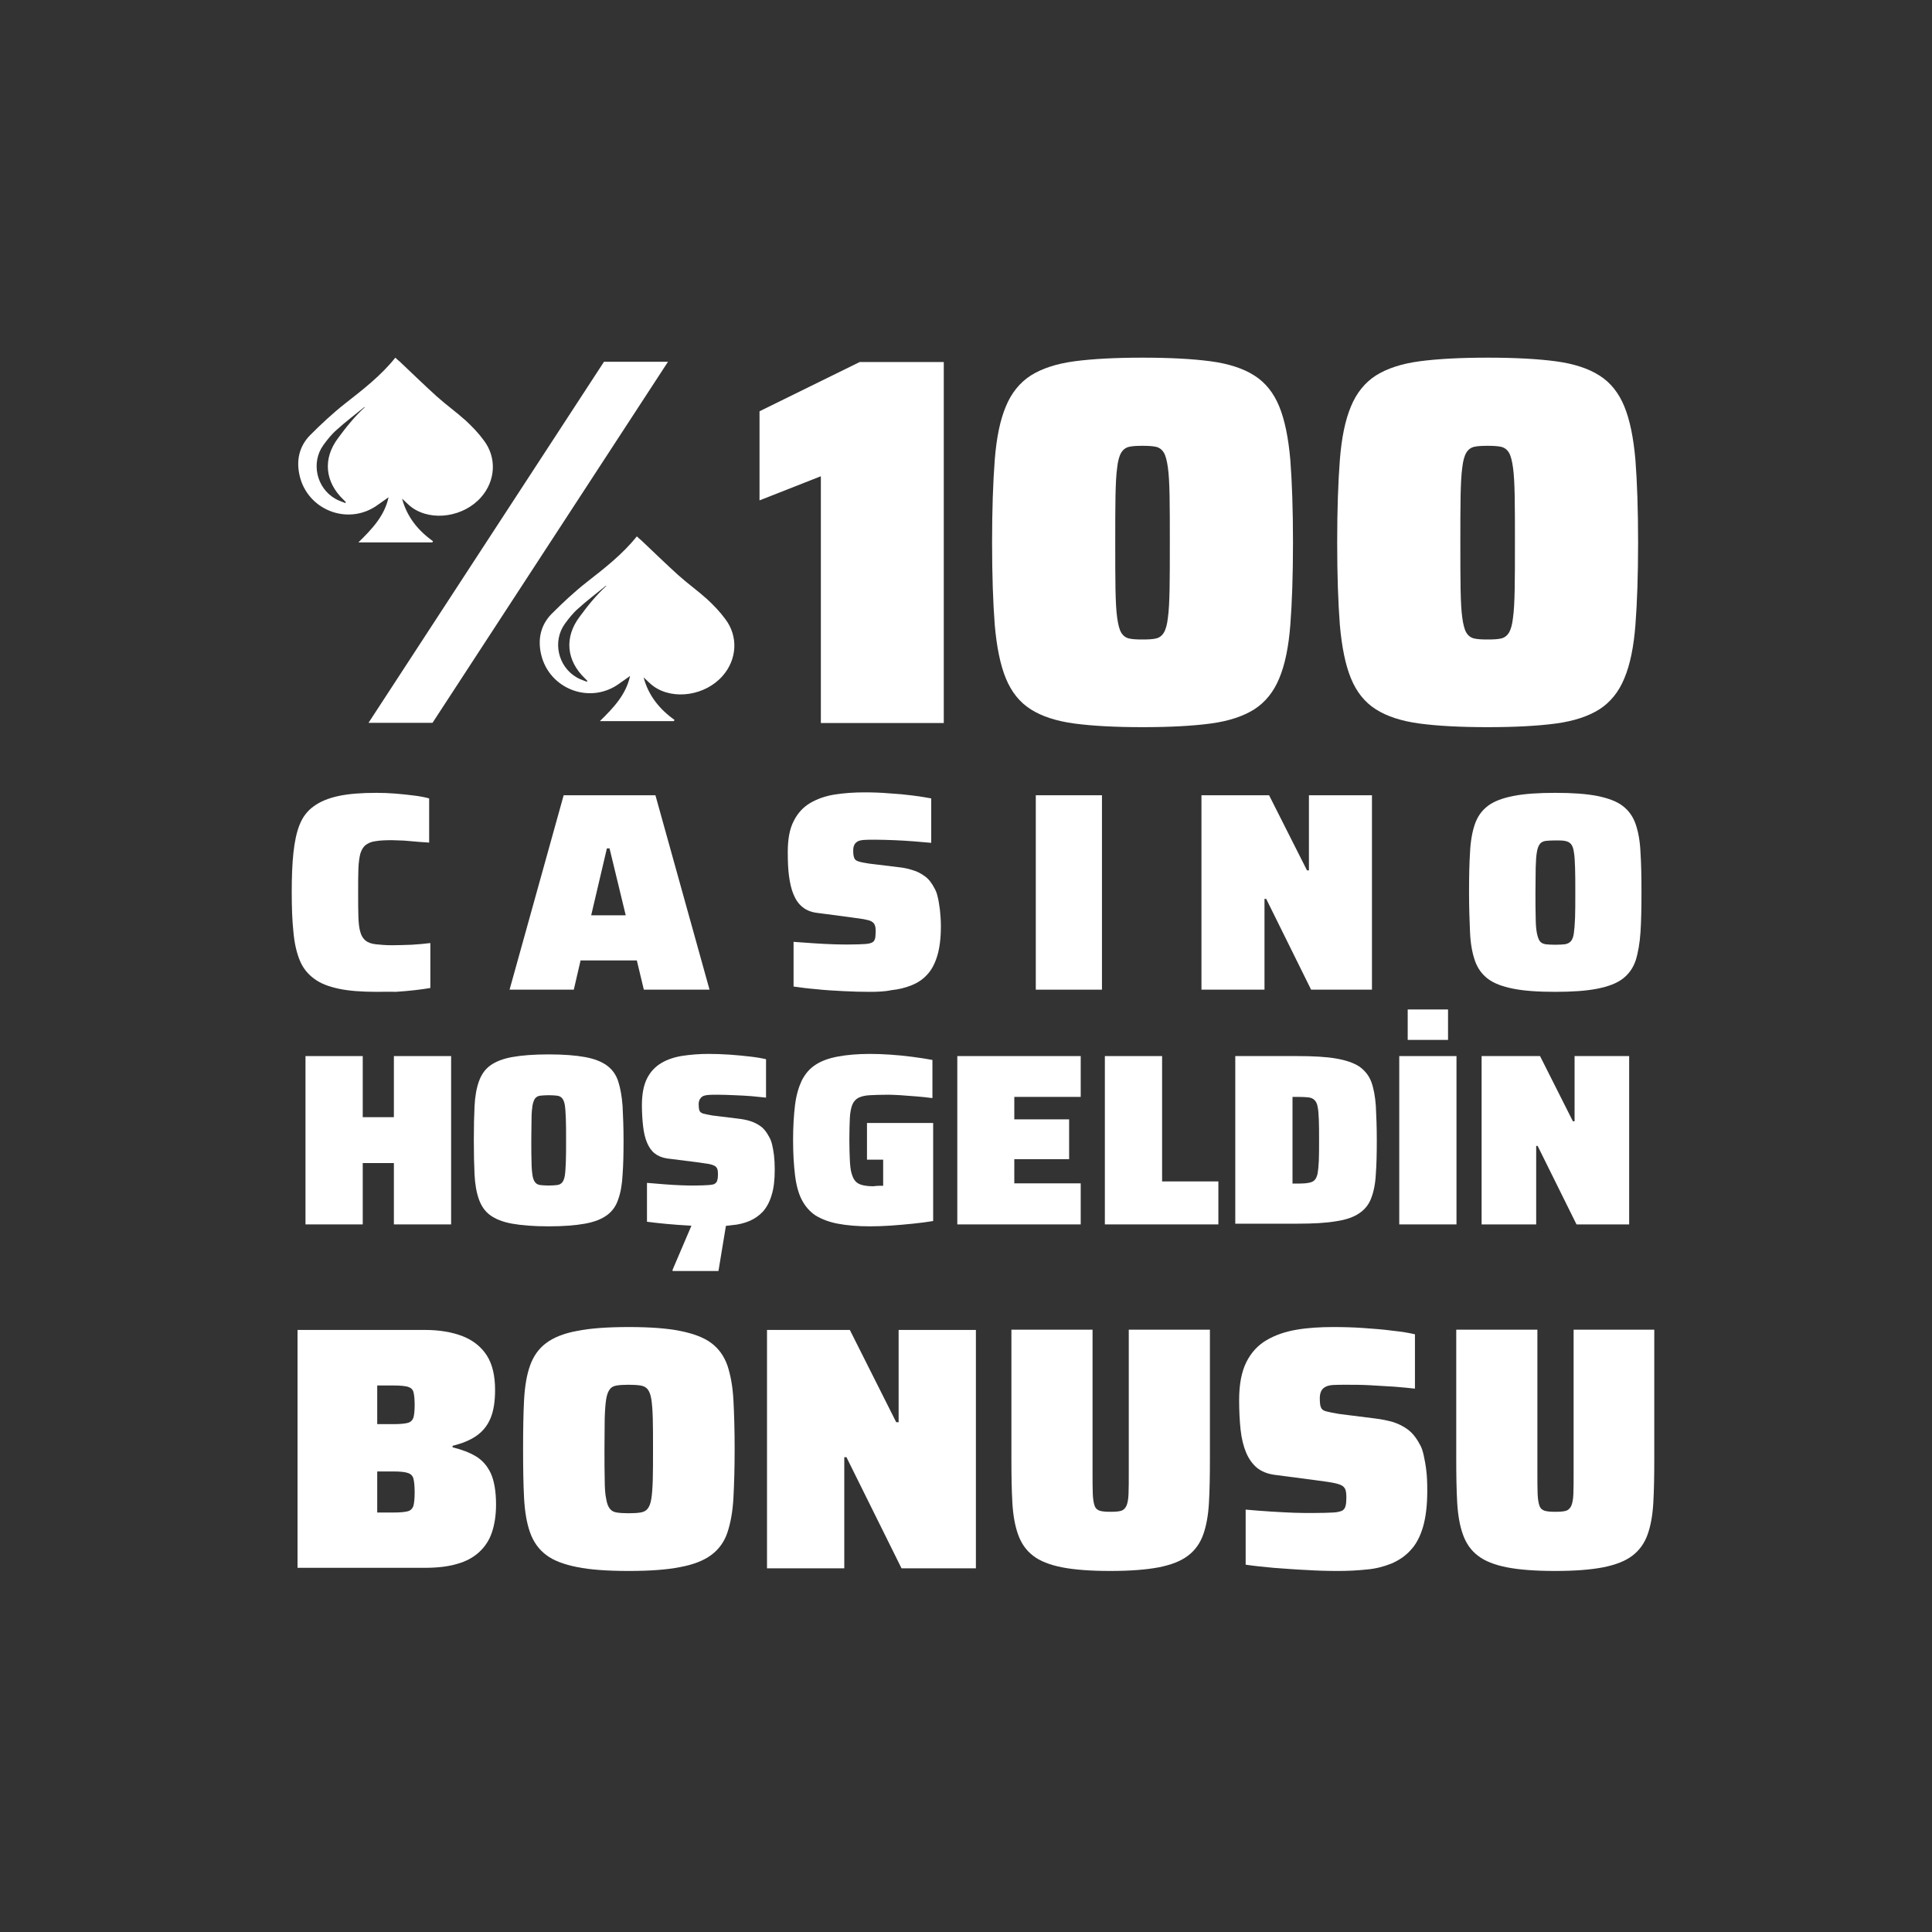 <?xml version="1.0" encoding="UTF-8"?> <svg xmlns="http://www.w3.org/2000/svg" xmlns:xlink="http://www.w3.org/1999/xlink" version="1.1" id="Layer_1" x="0px" y="0px" viewBox="0 0 800 800" style="enable-background:new 0 0 800 800;" xml:space="preserve"><rect x="0" y="0" width="800" height="800" fill="#333333" stroke="none"/> <path style="fill:#FFFFFF;" d="M152.6,299.3l97.5-149.5h26.5l-97.5,149.5H152.6z"></path> <path style="fill:#FFFFFF;" d="M339.9,299.3V197.2l-25.4,10v-36.9l41.5-20.4h34.8v149.5H339.9z"></path> <path style="fill:#FFFFFF;" d="M473.1,301.1c-11.3,0-20.7-0.5-28.2-1.5c-7.5-1-13.6-3-18.1-5.9c-4.6-2.9-8-7.2-10.3-12.8 c-2.3-5.6-3.8-13-4.6-22.2c-0.7-9.1-1.1-20.5-1.1-34.1c0-13.6,0.4-25,1.1-34.1c0.7-9.1,2.2-16.5,4.6-22.2c2.3-5.6,5.8-9.9,10.3-12.8 c4.6-2.9,10.6-4.9,18.1-5.9c7.5-1,16.9-1.5,28.2-1.5c11.3,0,20.7,0.5,28.2,1.5c7.5,1,13.6,3,18.1,5.9c4.6,2.9,8,7.2,10.3,12.8 c2.3,5.6,3.8,13,4.6,22.2c0.7,9.1,1.1,20.5,1.1,34.1c0,13.6-0.4,25-1.1,34.1c-0.7,9.1-2.2,16.5-4.6,22.2c-2.3,5.6-5.8,9.9-10.3,12.8 c-4.6,2.9-10.6,4.9-18.1,5.9C493.8,300.6,484.4,301.1,473.1,301.1z M473.1,264.8c2.3,0,4.2-0.1,5.5-0.4c1.4-0.3,2.5-1.1,3.3-2.4 c0.8-1.3,1.4-3.4,1.7-6.2c0.4-2.8,0.6-6.8,0.7-11.8c0.1-5.1,0.1-11.5,0.1-19.3s0-14.3-0.1-19.3c-0.1-5.1-0.3-9-0.7-11.8 c-0.4-2.8-0.9-4.9-1.7-6.2c-0.8-1.3-1.9-2.1-3.3-2.4c-1.4-0.3-3.2-0.4-5.5-0.4c-2.3,0-4.2,0.1-5.5,0.4c-1.4,0.3-2.5,1.1-3.3,2.4 c-0.8,1.3-1.4,3.4-1.7,6.2c-0.4,2.8-0.6,6.8-0.7,11.8c-0.1,5.1-0.1,11.5-0.1,19.3s0,14.3,0.1,19.3c0.1,5.1,0.3,9,0.7,11.8 c0.4,2.8,0.9,4.9,1.7,6.2c0.8,1.3,1.9,2.1,3.3,2.4C468.9,264.7,470.7,264.8,473.1,264.8z"></path> <path style="fill:#FFFFFF;" d="M616,301.1c-11.3,0-20.7-0.5-28.2-1.5c-7.5-1-13.6-3-18.1-5.9c-4.6-2.9-8-7.2-10.3-12.8 c-2.3-5.6-3.8-13-4.6-22.2c-0.7-9.1-1.1-20.5-1.1-34.1c0-13.6,0.4-25,1.1-34.1c0.7-9.1,2.2-16.5,4.6-22.2c2.3-5.6,5.8-9.9,10.3-12.8 c4.6-2.9,10.6-4.9,18.1-5.9c7.5-1,16.9-1.5,28.2-1.5c11.3,0,20.7,0.5,28.2,1.5c7.5,1,13.6,3,18.1,5.9c4.6,2.9,8,7.2,10.3,12.8 c2.3,5.6,3.8,13,4.6,22.2c0.7,9.1,1.1,20.5,1.1,34.1c0,13.6-0.4,25-1.1,34.1c-0.7,9.1-2.2,16.5-4.6,22.2c-2.3,5.6-5.8,9.9-10.3,12.8 c-4.6,2.9-10.6,4.9-18.1,5.9C636.7,300.6,627.3,301.1,616,301.1z M616,264.8c2.3,0,4.2-0.1,5.5-0.4c1.4-0.3,2.5-1.1,3.3-2.4 c0.8-1.3,1.4-3.4,1.7-6.2c0.4-2.8,0.6-6.8,0.7-11.8c0.1-5.1,0.1-11.5,0.1-19.3s0-14.3-0.1-19.3c-0.1-5.1-0.3-9-0.7-11.8 c-0.4-2.8-0.9-4.9-1.7-6.2c-0.8-1.3-1.9-2.1-3.3-2.4c-1.4-0.3-3.2-0.4-5.5-0.4c-2.3,0-4.2,0.1-5.5,0.4c-1.4,0.3-2.5,1.1-3.3,2.4 c-0.8,1.3-1.4,3.4-1.7,6.2c-0.4,2.8-0.6,6.8-0.7,11.8c-0.1,5.1-0.1,11.5-0.1,19.3s0,14.3,0.1,19.3c0.1,5.1,0.3,9,0.7,11.8 c0.4,2.8,0.9,4.9,1.7,6.2c0.8,1.3,1.9,2.1,3.3,2.4C611.8,264.7,613.7,264.8,616,264.8z"></path> <g> <path style="fill:#FFFFFF;" d="M155.9,410.7c-6.2,0-11.5-0.4-15.7-1.3c-4.2-0.9-7.6-2.2-10.2-4.2c-2.6-1.9-4.6-4.4-5.9-7.6 s-2.2-7.1-2.6-11.7c-0.5-4.6-0.7-10.1-0.7-16.4c0-6.3,0.2-11.8,0.7-16.4c0.5-4.6,1.3-8.5,2.6-11.7s3.2-5.7,5.9-7.6 c2.6-1.9,6-3.3,10.2-4.2c4.2-0.9,9.4-1.3,15.7-1.3c2.5,0,5.1,0.1,7.7,0.3c2.7,0.2,5.2,0.5,7.7,0.8c2.5,0.3,4.6,0.7,6.4,1.2v18.3 c-3.1-0.2-5.7-0.4-7.7-0.6c-2-0.2-3.6-0.3-4.7-0.3c-1.2,0-2.1-0.1-2.9-0.1c-2.8,0-5.1,0.1-6.8,0.4c-1.8,0.2-3.1,0.8-4.2,1.6 c-1,0.8-1.7,2-2.2,3.6c-0.4,1.6-0.7,3.6-0.8,6.3c-0.1,2.6-0.1,5.9-0.1,9.9s0,7.3,0.1,9.9c0.1,2.6,0.3,4.7,0.8,6.3 c0.4,1.6,1.2,2.8,2.2,3.6c1,0.8,2.4,1.3,4.2,1.5c1.8,0.2,4,0.4,6.8,0.4c2.3,0,5-0.1,8-0.2c3-0.2,5.6-0.4,7.8-0.7v18.6 c-1.7,0.3-3.8,0.6-6.4,0.9c-2.5,0.3-5.2,0.5-7.9,0.7C161.2,410.6,158.5,410.7,155.9,410.7z"></path> <path style="fill:#FFFFFF;" d="M211,409.8l22.4-80.5h38l22.4,80.5h-27.2l-2.9-12.1h-23.3l-2.8,12.1H211z M244.8,379h14.3l-6.7-27.7 h-1.1L244.8,379z"></path> <path style="fill:#FFFFFF;" d="M359.9,410.7c-3.4,0-6.9-0.1-10.8-0.3c-3.8-0.2-7.5-0.4-11.1-0.8c-3.6-0.3-6.7-0.7-9.4-1.1V390 c2.9,0.2,5.7,0.4,8.5,0.6c2.8,0.2,5.4,0.3,7.8,0.4c2.5,0.1,4.5,0.1,6.3,0.1c3.1,0,5.5-0.1,7-0.2c1.6-0.1,2.6-0.4,3.2-0.8 c0.4-0.3,0.7-0.7,0.8-1.1c0.2-0.4,0.3-0.9,0.3-1.4c0-0.5,0.1-1.2,0.1-1.9c0-1.2-0.1-2.1-0.4-2.7c-0.2-0.6-0.7-1.1-1.4-1.5 c-0.7-0.4-1.8-0.6-3.2-0.9c-1.4-0.2-3.3-0.5-5.6-0.8l-13.7-1.8c-2.4-0.3-4.4-1.1-6-2.4c-1.6-1.3-2.8-3-3.7-5.2 c-0.9-2.1-1.5-4.7-1.9-7.7c-0.4-3-0.5-6.3-0.5-10c0-5.3,0.8-9.6,2.5-12.8c1.6-3.2,3.9-5.7,6.8-7.4c2.9-1.7,6.3-2.9,10.1-3.5 c3.8-0.6,8-0.9,12.4-0.9c3.3,0,6.7,0.1,10.1,0.4c3.5,0.2,6.7,0.5,9.8,0.9c3.1,0.4,5.6,0.8,7.7,1.2v18.4c-2-0.2-4.3-0.4-7-0.6 c-2.7-0.2-5.4-0.4-8.3-0.5c-2.8-0.1-5.5-0.2-8-0.2c-1.9,0-3.4,0-4.6,0.1c-1.2,0.1-2.1,0.3-2.7,0.7c-0.6,0.4-1.1,0.9-1.3,1.5 c-0.3,0.6-0.4,1.3-0.4,2.2c0,1.3,0.1,2.3,0.4,3c0.2,0.7,0.8,1.2,1.8,1.5c0.9,0.3,2.4,0.6,4.4,0.9l12.3,1.5c2,0.2,3.9,0.6,5.7,1.2 c1.8,0.5,3.5,1.4,5,2.5c1.6,1.1,2.9,2.8,4.1,5.1c0.5,0.9,1,2.1,1.3,3.6c0.4,1.5,0.6,3.2,0.9,5.2c0.2,2,0.4,4.3,0.4,6.8 c0,4.9-0.5,9-1.5,12.3c-1,3.3-2.4,5.9-4.2,7.8c-1.8,2-4,3.4-6.5,4.4c-2.5,1-5.2,1.7-8.3,2C366.4,410.6,363.2,410.7,359.9,410.7z"></path> <path style="fill:#FFFFFF;" d="M428.9,409.8v-80.5h27.4v80.5H428.9z"></path> <path style="fill:#FFFFFF;" d="M497.5,409.8v-80.5h28l15.7,31.1h0.8v-31.1h26.1v80.5h-25.2l-18.6-37.6h-0.7v37.6H497.5z"></path> <path style="fill:#FFFFFF;" d="M644,410.7c-7.1,0-12.9-0.4-17.4-1.3c-4.5-0.9-8-2.2-10.5-4.1c-2.5-1.9-4.3-4.4-5.4-7.6 c-1.1-3.2-1.8-7.1-2-11.8c-0.2-4.6-0.4-10.1-0.4-16.4c0-6.3,0.1-11.8,0.4-16.4c0.2-4.6,0.9-8.6,2-11.8c1.1-3.2,2.9-5.7,5.4-7.6 c2.5-1.9,6-3.2,10.5-4.1c4.5-0.9,10.3-1.3,17.4-1.3c7.1,0,12.9,0.4,17.4,1.3c4.5,0.9,8,2.2,10.5,4.1c2.5,1.9,4.3,4.4,5.4,7.6 c1.1,3.2,1.8,7.1,2,11.8c0.3,4.6,0.4,10.1,0.4,16.4c0,6.3-0.1,11.8-0.4,16.4c-0.3,4.6-1,8.6-2,11.8c-1.1,3.2-2.9,5.7-5.4,7.6 c-2.5,1.9-6,3.2-10.5,4.1C656.8,410.3,651.1,410.7,644,410.7z M644,391.2c1.6,0,3-0.1,4-0.2c1.1-0.2,1.9-0.6,2.5-1.3s1-1.8,1.2-3.3 c0.2-1.5,0.4-3.6,0.5-6.4c0.1-2.7,0.1-6.2,0.1-10.4c0-4.2,0-7.7-0.1-10.4c-0.1-2.7-0.2-4.9-0.5-6.4c-0.2-1.5-0.6-2.6-1.2-3.3 c-0.6-0.7-1.4-1.1-2.5-1.3c-1.1-0.2-2.4-0.2-4-0.2c-1.6,0-3,0.1-4,0.2c-1.1,0.2-1.9,0.6-2.4,1.3c-0.5,0.7-1,1.8-1.2,3.3 c-0.3,1.5-0.4,3.6-0.5,6.4c0,2.7-0.1,6.2-0.1,10.4c0,4.2,0,7.7,0.1,10.4c0,2.7,0.2,4.9,0.5,6.4c0.3,1.5,0.7,2.6,1.2,3.3 c0.5,0.7,1.3,1.1,2.4,1.3C641,391.1,642.3,391.2,644,391.2z"></path> </g> <g> <path style="fill:#FFFFFF;" d="M126.5,507v-69.7h23.7v25.3h12.9v-25.3h23.7V507h-23.7v-25.4h-12.9V507H126.5z"></path> <path style="fill:#FFFFFF;" d="M227.2,507.8c-6.1,0-11.2-0.4-15.1-1.1c-3.9-0.7-6.9-1.9-9.1-3.5c-2.2-1.6-3.7-3.8-4.7-6.6 c-1-2.8-1.6-6.2-1.8-10.2c-0.2-4-0.3-8.8-0.3-14.2c0-5.5,0.1-10.2,0.3-14.2c0.2-4,0.8-7.4,1.8-10.2c1-2.8,2.5-5,4.7-6.6 c2.2-1.6,5.2-2.8,9.1-3.5c3.9-0.7,8.9-1.1,15.1-1.1c6.1,0,11.2,0.4,15,1.1c3.9,0.7,6.9,1.9,9.1,3.5c2.2,1.6,3.8,3.8,4.7,6.6 c0.9,2.8,1.5,6.2,1.8,10.2c0.2,4,0.4,8.8,0.4,14.2c0,5.5-0.1,10.2-0.4,14.2c-0.2,4-0.8,7.4-1.8,10.2c-0.9,2.8-2.5,5-4.7,6.6 c-2.2,1.6-5.2,2.8-9.1,3.5C238.3,507.4,233.3,507.8,227.2,507.8z M227.2,490.9c1.4,0,2.6-0.1,3.5-0.2c0.9-0.1,1.6-0.5,2.1-1.1 c0.5-0.6,0.9-1.6,1.1-2.9c0.2-1.3,0.3-3.2,0.4-5.5c0.1-2.4,0.1-5.4,0.1-9c0-3.6,0-6.7-0.1-9c-0.1-2.4-0.2-4.2-0.4-5.5 c-0.2-1.3-0.6-2.3-1.1-2.9c-0.5-0.6-1.2-1-2.1-1.1c-0.9-0.1-2.1-0.2-3.5-0.2c-1.4,0-2.6,0.1-3.5,0.2c-0.9,0.1-1.6,0.5-2.1,1.1 c-0.5,0.6-0.8,1.6-1.1,2.9c-0.2,1.3-0.4,3.2-0.4,5.5c0,2.4-0.1,5.4-0.1,9c0,3.6,0,6.7,0.1,9c0,2.4,0.2,4.2,0.4,5.5 c0.2,1.3,0.6,2.3,1.1,2.9c0.5,0.6,1.2,1,2.1,1.1C224.6,490.8,225.7,490.9,227.2,490.9z"></path> <path style="fill:#FFFFFF;" d="M294.9,507.8c-2.9,0-6-0.1-9.3-0.3c-3.3-0.2-6.5-0.4-9.6-0.7c-3.1-0.3-5.8-0.6-8.1-0.9v-16.1 c2.5,0.2,4.9,0.4,7.3,0.6c2.4,0.2,4.7,0.3,6.8,0.4c2.1,0.1,3.9,0.1,5.4,0.1c2.7,0,4.7-0.1,6.1-0.2c1.4-0.1,2.3-0.3,2.7-0.7 c0.3-0.3,0.6-0.6,0.7-0.9c0.1-0.3,0.2-0.7,0.3-1.2c0-0.5,0.1-1,0.1-1.6c0-1-0.1-1.8-0.3-2.3c-0.2-0.5-0.6-1-1.2-1.3 c-0.6-0.3-1.5-0.6-2.7-0.8c-1.2-0.2-2.8-0.4-4.9-0.7l-11.9-1.5c-2.1-0.3-3.8-1-5.2-2.1c-1.4-1.1-2.4-2.6-3.2-4.5 c-0.8-1.9-1.3-4.1-1.6-6.7c-0.3-2.6-0.5-5.5-0.5-8.7c0-4.6,0.7-8.3,2.1-11.1s3.4-4.9,5.9-6.4c2.5-1.5,5.5-2.5,8.8-3 c3.3-0.5,6.9-0.8,10.7-0.8c2.8,0,5.8,0.1,8.8,0.3c3,0.2,5.8,0.5,8.5,0.8c2.7,0.3,4.9,0.7,6.6,1.1v15.9c-1.7-0.2-3.7-0.4-6-0.6 c-2.3-0.2-4.7-0.3-7.1-0.4c-2.4-0.1-4.7-0.2-6.9-0.2c-1.6,0-2.9,0-4,0.1c-1,0.1-1.8,0.3-2.3,0.6c-0.5,0.3-0.9,0.8-1.2,1.3 c-0.2,0.5-0.4,1.1-0.4,1.9c0,1.1,0.1,2,0.3,2.6s0.7,1,1.5,1.3c0.8,0.2,2.1,0.5,3.9,0.8l10.6,1.3c1.8,0.2,3.4,0.5,5,1 c1.6,0.5,3,1.2,4.4,2.2c1.4,1,2.5,2.5,3.5,4.4c0.5,0.8,0.9,1.9,1.2,3.1c0.3,1.3,0.6,2.8,0.8,4.5s0.3,3.7,0.3,5.9 c0,4.3-0.4,7.8-1.3,10.6c-0.8,2.8-2.1,5.1-3.6,6.8c-1.6,1.7-3.5,3-5.6,3.9c-2.2,0.9-4.5,1.5-7.1,1.7 C300.5,507.7,297.8,507.8,294.9,507.8z M278.5,526.3v-0.5l8.8-20.6h13.6v0.5l-3.4,20.6H278.5z"></path> <path style="fill:#FFFFFF;" d="M360.3,507.8c-5.3,0-9.7-0.4-13.4-1.1c-3.7-0.7-6.7-1.9-9.2-3.4c-2.4-1.6-4.3-3.8-5.7-6.5 c-1.4-2.7-2.3-6.1-2.8-10.2c-0.5-4.1-0.8-8.9-0.8-14.5c0-5.6,0.3-10.4,0.8-14.5c0.5-4.1,1.5-7.4,2.8-10.2c1.4-2.7,3.2-4.9,5.7-6.5 c2.4-1.6,5.5-2.7,9.2-3.4c3.7-0.7,8.2-1.1,13.4-1.1c2.5,0,5.3,0.1,8.3,0.3c3,0.2,6,0.5,9.1,0.9c3,0.4,5.8,0.8,8.4,1.3v15.8 c-2.1-0.3-4.3-0.5-6.6-0.7c-2.3-0.2-4.5-0.3-6.6-0.5c-2.1-0.1-3.7-0.2-4.9-0.2c-3.2,0-5.8,0.1-7.8,0.2c-2,0.1-3.6,0.5-4.8,1.1 c-1.1,0.6-2,1.6-2.5,2.9c-0.5,1.3-0.9,3.2-1,5.5c-0.1,2.4-0.2,5.4-0.2,9c0,3.2,0.1,6,0.2,8.3c0.1,2.3,0.3,4.1,0.7,5.5 c0.4,1.4,0.9,2.5,1.6,3.3c0.7,0.8,1.7,1.3,2.8,1.6c1.2,0.3,2.7,0.5,4.4,0.5c0.3,0,0.6,0,1.1-0.1c0.5,0,1-0.1,1.6-0.1s1.1,0,1.6,0 v-10.8H359V465h27.4v40.6c-2.5,0.4-5.3,0.8-8.4,1.1c-3.1,0.3-6.1,0.6-9.2,0.8C365.7,507.7,362.9,507.8,360.3,507.8z"></path> <path style="fill:#FFFFFF;" d="M396.4,507v-69.7h51.1v16.9H420v9.3h22.7V480H420v10h27.5V507H396.4z"></path> <path style="fill:#FFFFFF;" d="M457.5,507v-69.7h23.7v51.9h23.3V507H457.5z"></path> <path style="fill:#FFFFFF;" d="M511.5,507v-69.7h25.8c6.5,0,11.8,0.3,15.9,1c4.1,0.7,7.3,1.8,9.6,3.3c2.3,1.6,4,3.7,5,6.3 c1,2.7,1.6,6,1.9,9.9c0.2,4,0.4,8.7,0.4,14.2s-0.1,10.3-0.4,14.2c-0.2,4-0.9,7.3-1.9,9.9c-1,2.7-2.7,4.8-5,6.3 c-2.3,1.6-5.5,2.7-9.6,3.3c-4.1,0.7-9.4,1-15.9,1H511.5z M535.2,490.1h2.4c1.7,0,3.1-0.1,4.2-0.3c1.1-0.2,1.9-0.5,2.5-1.1 c0.6-0.6,1-1.5,1.3-2.8c0.2-1.3,0.4-3,0.5-5.2c0.1-2.2,0.1-5,0.1-8.5c0-3.5,0-6.4-0.1-8.6c-0.1-2.2-0.2-4-0.5-5.3 c-0.2-1.3-0.7-2.2-1.3-2.8c-0.6-0.6-1.5-1-2.5-1.1c-1.1-0.1-2.5-0.2-4.2-0.2h-2.4V490.1z"></path> <path style="fill:#FFFFFF;" d="M579.4,507v-69.7h23.7V507H579.4z M582.9,430.6V418h16.7v12.6H582.9z"></path> <path style="fill:#FFFFFF;" d="M613.5,507v-69.7h24.2l13.6,27h0.7v-27h22.6V507h-21.8l-16.1-32.5h-0.6V507H613.5z"></path> </g> <g> <path style="fill:#FFFFFF;" d="M123.2,649.4v-98.7H176c6,0,11.2,0.9,15.6,2.6c4.3,1.7,7.7,4.4,10,8c2.3,3.6,3.4,8.4,3.4,14.2 c0,4.8-0.6,8.7-1.9,11.8c-1.3,3.1-3.3,5.5-5.9,7.3c-2.6,1.8-5.9,3.1-9.8,4.1v0.6c3.7,0.9,6.9,2.1,9.6,3.7c2.7,1.6,4.7,3.9,6.2,7 c1.4,3.1,2.2,7.4,2.2,13c0,4.4-0.6,8.2-1.7,11.5s-2.9,6-5.3,8.2c-2.4,2.2-5.5,3.9-9.2,4.9c-3.7,1.1-8.2,1.6-13.3,1.6H123.2z M156.2,589.7h6.9c2.6,0,4.5-0.2,5.7-0.5c1.2-0.3,2-1.1,2.4-2.2c0.3-1.1,0.5-2.9,0.5-5.2c0-2.5-0.2-4.3-0.5-5.4 c-0.3-1.1-1.1-1.8-2.4-2.2c-1.2-0.3-3.2-0.5-5.7-0.5h-6.9V589.7z M156.2,626.3h6.9c2.6,0,4.5-0.2,5.7-0.5c1.2-0.3,2-1.1,2.4-2.3 c0.3-1.2,0.5-3,0.5-5.5c0-2.6-0.2-4.5-0.5-5.7c-0.3-1.2-1.1-2-2.4-2.4c-1.2-0.4-3.2-0.6-5.7-0.6h-6.9V626.3z"></path> <path style="fill:#FFFFFF;" d="M260.3,650.5c-8.7,0-15.8-0.5-21.3-1.6c-5.5-1.1-9.8-2.7-12.8-5c-3.1-2.3-5.3-5.4-6.7-9.3 c-1.4-3.9-2.2-8.7-2.5-14.4c-0.3-5.7-0.4-12.4-0.4-20.2s0.1-14.5,0.4-20.2c0.3-5.7,1.1-10.5,2.5-14.4c1.4-3.9,3.6-7,6.7-9.3 c3.1-2.3,7.3-4,12.8-5c5.5-1.1,12.6-1.6,21.3-1.6c8.7,0,15.8,0.5,21.3,1.6c5.5,1.1,9.8,2.7,12.9,5c3.1,2.3,5.3,5.4,6.7,9.3 c1.3,3.9,2.2,8.7,2.5,14.4c0.3,5.7,0.5,12.4,0.5,20.2s-0.2,14.5-0.5,20.2c-0.3,5.7-1.2,10.5-2.5,14.4c-1.3,3.9-3.6,7-6.7,9.3 c-3.1,2.3-7.4,4-12.9,5C276.1,650,269,650.5,260.3,650.5z M260.3,626.6c2,0,3.7-0.1,4.9-0.3c1.3-0.2,2.3-0.7,3-1.6 c0.7-0.9,1.2-2.2,1.5-4.1c0.3-1.9,0.5-4.5,0.6-7.8c0.1-3.3,0.1-7.6,0.1-12.8s0-9.4-0.1-12.8c-0.1-3.3-0.3-6-0.6-7.8 c-0.3-1.9-0.8-3.2-1.5-4.1c-0.7-0.9-1.7-1.4-3-1.6c-1.3-0.2-2.9-0.3-4.9-0.3s-3.7,0.1-4.9,0.3c-1.3,0.2-2.3,0.7-2.9,1.6 c-0.7,0.9-1.2,2.2-1.5,4.1c-0.3,1.9-0.5,4.5-0.6,7.8c0,3.3-0.1,7.6-0.1,12.8s0,9.4,0.1,12.8c0,3.3,0.2,6,0.6,7.8 c0.3,1.9,0.8,3.2,1.5,4.1c0.7,0.9,1.6,1.4,2.9,1.6C256.7,626.5,258.3,626.6,260.3,626.6z"></path> <path style="fill:#FFFFFF;" d="M317.6,649.4v-98.7h34.3l19.2,38.2h1v-38.2h32v98.7h-30.8l-22.8-46h-0.9v46H317.6z"></path> <path style="fill:#FFFFFF;" d="M459.7,650.5c-8.1,0-14.8-0.5-19.9-1.5s-9.2-2.6-12-4.8c-2.9-2.2-4.9-5.1-6.2-8.7s-2.1-8-2.4-13.2 c-0.3-5.2-0.4-11.3-0.4-18.3v-53.4h33.6v58.8c0,3.9,0,7,0.1,9.3c0.1,2.2,0.4,3.9,0.8,4.9c0.4,1.1,1.2,1.7,2.2,2 c1.1,0.3,2.5,0.4,4.3,0.4c1.9,0,3.4-0.1,4.4-0.4c1-0.3,1.7-1,2.2-2c0.5-1.1,0.8-2.7,0.9-4.9c0.1-2.2,0.1-5.3,0.1-9.3v-58.8h33.6 V604c0,7-0.1,13.1-0.4,18.3c-0.3,5.2-1.1,9.6-2.4,13.2s-3.4,6.5-6.3,8.7c-2.9,2.2-7,3.8-12.1,4.8 C474.5,650,467.8,650.5,459.7,650.5z"></path> <path style="fill:#FFFFFF;" d="M554.1,650.5c-4.1,0-8.5-0.1-13.2-0.4c-4.7-0.2-9.2-0.6-13.6-0.9c-4.4-0.4-8.2-0.8-11.5-1.3v-22.8 c3.5,0.3,7,0.6,10.4,0.8c3.4,0.2,6.6,0.4,9.6,0.5c3,0.1,5.6,0.1,7.7,0.1c3.8,0,6.7-0.1,8.6-0.2c1.9-0.1,3.2-0.5,3.9-0.9 c0.5-0.4,0.8-0.8,1-1.3c0.2-0.5,0.3-1.1,0.4-1.7c0-0.7,0.1-1.4,0.1-2.3c0-1.4-0.1-2.5-0.4-3.3c-0.3-0.8-0.9-1.4-1.7-1.8 s-2.2-0.8-3.9-1.1c-1.7-0.3-4-0.6-6.9-1l-16.8-2.2c-3-0.4-5.4-1.4-7.3-2.9c-1.9-1.6-3.4-3.7-4.5-6.3c-1.1-2.6-1.9-5.8-2.3-9.5 c-0.4-3.7-0.6-7.8-0.6-12.3c0-6.5,1-11.7,3-15.7c2-4,4.8-7,8.4-9.1c3.6-2.1,7.7-3.5,12.4-4.3c4.7-0.8,9.8-1.1,15.2-1.1 c4,0,8.2,0.1,12.4,0.4c4.3,0.3,8.3,0.6,12,1.1c3.8,0.4,6.9,0.9,9.4,1.5v22.5c-2.4-0.3-5.2-0.5-8.5-0.8c-3.3-0.2-6.7-0.4-10.1-0.6 s-6.7-0.2-9.8-0.2c-2.3,0-4.2,0-5.6,0.1c-1.4,0.1-2.5,0.4-3.3,0.9c-0.8,0.5-1.3,1.1-1.6,1.8c-0.3,0.7-0.5,1.6-0.5,2.7 c0,1.6,0.1,2.9,0.4,3.7c0.3,0.9,1,1.5,2.2,1.8c1.1,0.3,3,0.7,5.5,1.1l15.1,1.9c2.5,0.3,4.8,0.8,7,1.4c2.2,0.7,4.3,1.7,6.2,3.1 c1.9,1.4,3.6,3.5,5,6.2c0.7,1.1,1.2,2.6,1.6,4.4c0.4,1.8,0.8,3.9,1.1,6.4c0.3,2.4,0.4,5.2,0.4,8.4c0,6-0.6,11-1.8,15.1 c-1.2,4-2.9,7.2-5.2,9.6c-2.2,2.4-4.9,4.2-8,5.5c-3.1,1.2-6.4,2.1-10.1,2.4C562.1,650.3,558.2,650.5,554.1,650.5z"></path> <path style="fill:#FFFFFF;" d="M643.9,650.5c-8.1,0-14.8-0.5-19.9-1.5s-9.2-2.6-12-4.8c-2.9-2.2-4.9-5.1-6.2-8.7s-2.1-8-2.4-13.2 c-0.3-5.2-0.4-11.3-0.4-18.3v-53.4h33.6v58.8c0,3.9,0,7,0.1,9.3c0.1,2.2,0.4,3.9,0.8,4.9c0.4,1.1,1.2,1.7,2.2,2 c1.1,0.3,2.5,0.4,4.3,0.4c1.9,0,3.4-0.1,4.4-0.4c1-0.3,1.7-1,2.2-2c0.5-1.1,0.8-2.7,0.9-4.9c0.1-2.2,0.1-5.3,0.1-9.3v-58.8H685V604 c0,7-0.1,13.1-0.4,18.3c-0.3,5.2-1.1,9.6-2.4,13.2s-3.4,6.5-6.3,8.7c-2.9,2.2-7,3.8-12.1,4.8C658.6,650,652,650.5,643.9,650.5z"></path> </g> <path style="fill:#FFFFFF;" d="M179,224.6c-10,0-20.1,0-30.6,0c5.6-5.5,10.8-10.9,12.5-18.7c-1.9,1.3-3.6,2.6-5.4,3.8 c-12,7.8-28.1,1.3-31.4-12.6c-1.5-6.3-0.3-12.2,4.3-16.9c4.6-4.6,9.4-9.1,14.5-13.1c7.4-5.8,14.8-11.5,20.8-19 c0.6,0.6,1.2,1.1,1.8,1.6c5.1,4.8,10.1,9.7,15.3,14.4c3.9,3.5,8.1,6.5,12,10c2.7,2.5,5.3,5.2,7.5,8.2c5.5,7.2,4.9,16.8-1.1,23.6 c-7.1,8.1-20.2,10.1-28.4,4.4c-1.6-1.1-2.8-2.5-4.3-3.8c2,7.5,6.6,13.2,12.8,17.6C179.2,224.3,179.1,224.5,179,224.6z M151.2,168.5 c-0.2,0.1-0.4,0.1-0.5,0.2c-3.8,3.1-7.7,6-11.3,9.3c-2.1,1.8-3.9,4.1-5.5,6.3c-5.2,7.2-2.9,17.7,4.9,22.2c1.3,0.8,2.8,1.2,4.2,1.8 c0.1-0.1,0.1-0.2,0.2-0.4c-0.3-0.3-0.7-0.7-1-1c-7.7-7.4-8.6-17-2.2-25.5C143.3,176.9,146.9,172.4,151.2,168.5z"></path> <path style="fill:#FFFFFF;" d="M279,298.6c-10,0-20.1,0-30.6,0c5.6-5.5,10.8-10.9,12.5-18.7c-1.9,1.3-3.6,2.6-5.4,3.8 c-12,7.8-28.1,1.3-31.4-12.6c-1.5-6.3-0.3-12.2,4.3-16.9c4.6-4.6,9.4-9.1,14.5-13.1c7.4-5.8,14.8-11.5,20.8-19 c0.6,0.6,1.2,1.1,1.8,1.6c5.1,4.8,10.1,9.7,15.3,14.4c3.9,3.5,8.1,6.5,12,10c2.7,2.5,5.3,5.2,7.5,8.2c5.5,7.2,4.9,16.8-1.1,23.6 c-7.1,8.1-20.2,10.1-28.4,4.4c-1.6-1.1-2.8-2.5-4.3-3.8c2,7.5,6.6,13.2,12.8,17.6C279.2,298.3,279.1,298.5,279,298.6z M251.2,242.5 c-0.2,0.1-0.4,0.1-0.5,0.2c-3.8,3.1-7.7,6-11.3,9.3c-2.1,1.8-3.9,4.1-5.5,6.3c-5.2,7.2-2.9,17.7,4.9,22.2c1.3,0.8,2.8,1.2,4.2,1.8 c0.1-0.1,0.1-0.2,0.2-0.4c-0.3-0.3-0.7-0.7-1-1c-7.7-7.4-8.6-17-2.2-25.5C243.3,250.9,246.9,246.4,251.2,242.5z"></path> </svg> 